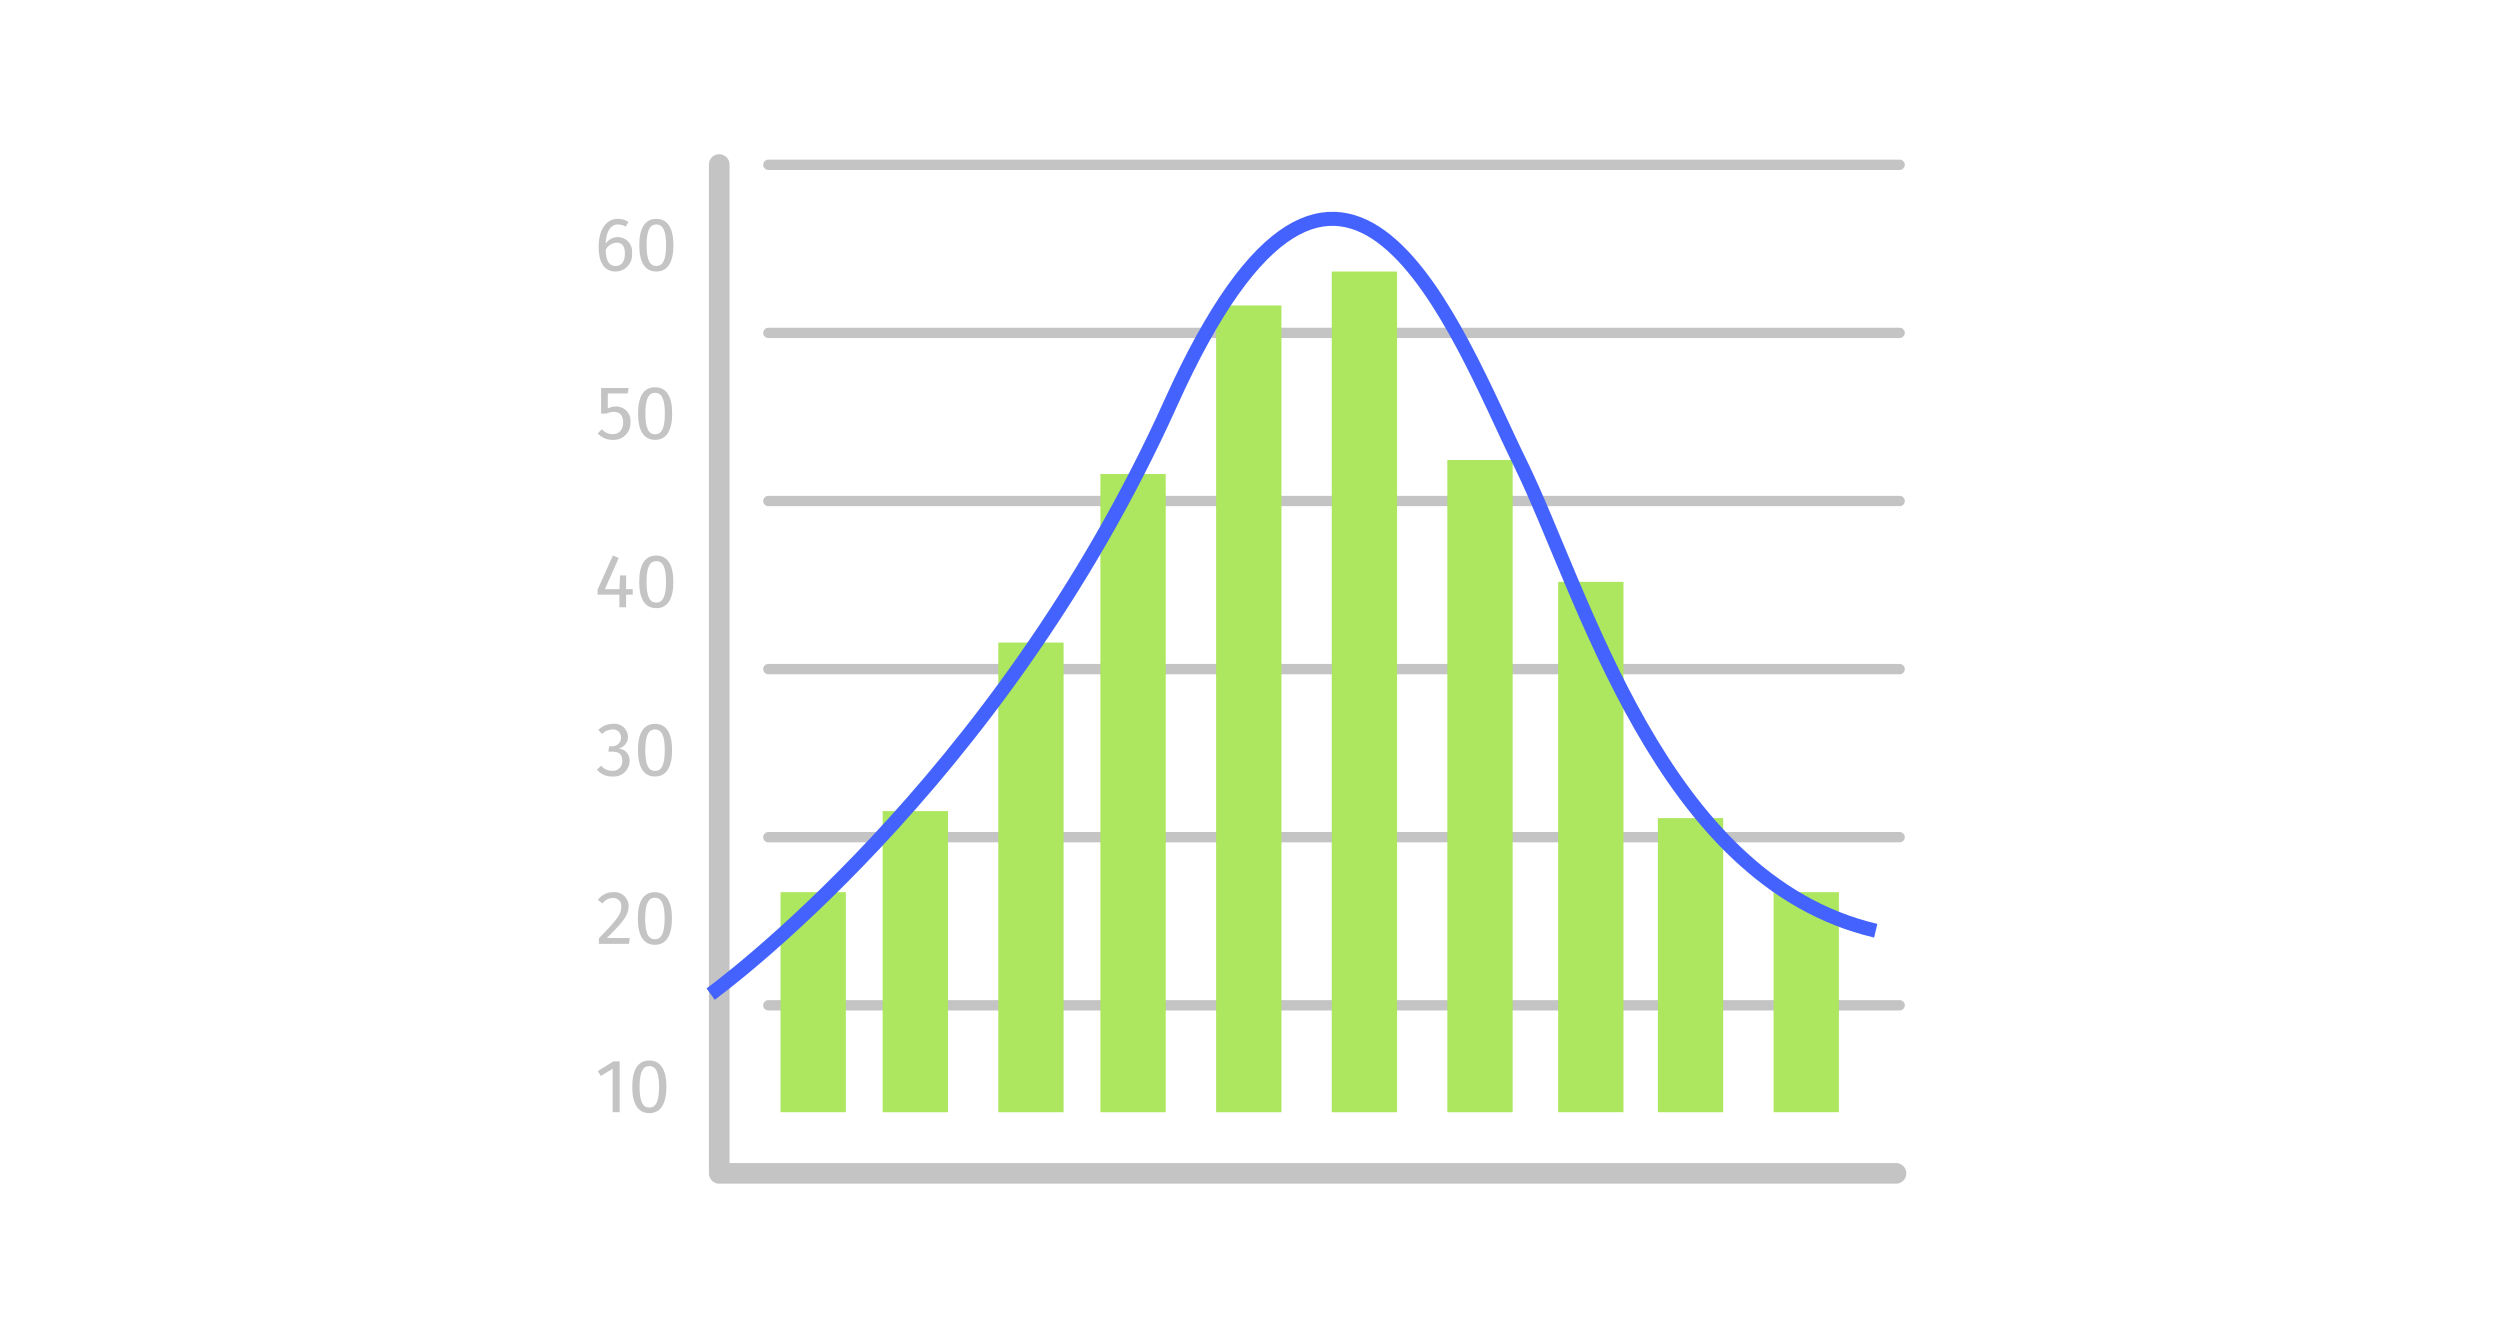 <svg xmlns="http://www.w3.org/2000/svg" xmlns:xlink="http://www.w3.org/1999/xlink" width="356" height="190" viewBox="0 0 356 190">
  <defs>
    <clipPath id="clip-path">
      <rect id="Rectángulo_46968" data-name="Rectángulo 46968" width="186.493" height="146.556" fill="none"/>
    </clipPath>
  </defs>
  <g id="Grupo_160903" data-name="Grupo 160903" transform="translate(6038 4439)">
    <rect id="Rectángulo_46898" data-name="Rectángulo 46898" width="356" height="190" transform="translate(-6038 -4439)" fill="#fff"/>
    <g id="Grupo_160864" data-name="Grupo 160864" transform="translate(-5953 -4417)">
      <g id="Grupo_160862" data-name="Grupo 160862" transform="translate(0 0.001)" clip-path="url(#clip-path)">
        <path id="Trazado_601217" data-name="Trazado 601217" d="M177.953,83.462H16.858a.734.734,0,1,1,0-1.469H177.953a.734.734,0,1,1,0,1.469" transform="translate(7.556 38.424)" fill="#c4c4c4"/>
        <path id="Trazado_601218" data-name="Trazado 601218" d="M177.953,67.163H16.858a.734.734,0,1,1,0-1.469H177.953a.734.734,0,1,1,0,1.469" transform="translate(7.556 30.786)" fill="#c4c4c4"/>
        <path id="Trazado_601219" data-name="Trazado 601219" d="M177.953,50.865H16.858a.734.734,0,0,1,0-1.469H177.953a.734.734,0,1,1,0,1.469" transform="translate(7.556 23.148)" fill="#c4c4c4"/>
        <path id="Trazado_601220" data-name="Trazado 601220" d="M177.953,34.566H16.858a.734.734,0,0,1,0-1.469H177.953a.734.734,0,1,1,0,1.469" transform="translate(7.556 15.51)" fill="#c4c4c4"/>
        <path id="Trazado_601221" data-name="Trazado 601221" d="M177.953,18.267H16.858a.734.734,0,1,1,0-1.469H177.953a.734.734,0,1,1,0,1.469" transform="translate(7.556 7.871)" fill="#c4c4c4"/>
        <path id="Trazado_601222" data-name="Trazado 601222" d="M177.953,1.969H16.858a.734.734,0,1,1,0-1.469H177.953a.734.734,0,1,1,0,1.469" transform="translate(7.556 0.234)" fill="#c4c4c4"/>
        <path id="Trazado_601223" data-name="Trazado 601223" d="M179.935,146.558H12.33a1.468,1.468,0,0,1-1.469-1.469V1.469a1.469,1.469,0,1,1,2.937,0V143.621H179.935a1.469,1.469,0,0,1,0,2.937" transform="translate(5.09 -0.001)" fill="#c4c4c4"/>
        <path id="Trazado_601224" data-name="Trazado 601224" d="M3.2,95.177h-1V88.984L.516,90.014l-.435-.7,2.244-1.388H3.2Z" transform="translate(0.038 41.202)" fill="#c4c4c4"/>
        <path id="Trazado_601225" data-name="Trazado 601225" d="M8.288,91.589c0,2.409-.8,3.754-2.431,3.754S3.428,94,3.428,91.589s.8-3.742,2.429-3.742,2.431,1.345,2.431,3.742m-3.818,0c0,2.137.476,2.961,1.388,2.961s1.389-.824,1.389-2.961-.489-2.95-1.389-2.95-1.388.825-1.388,2.95" transform="translate(1.606 41.167)" fill="#c4c4c4"/>
        <path id="Trazado_601226" data-name="Trazado 601226" d="M4.47,73.51c0,1.356-.866,2.322-3.091,4.544H4.645l-.12.836H.24V78.1c2.56-2.669,3.188-3.362,3.188-4.545a1.118,1.118,0,0,0-1.193-1.2,1.78,1.78,0,0,0-1.475.792l-.673-.52a2.678,2.678,0,0,1,2.2-1.1A1.994,1.994,0,0,1,4.47,73.51" transform="translate(0.042 33.518)" fill="#c4c4c4"/>
        <path id="Trazado_601227" data-name="Trazado 601227" d="M8.827,75.267c0,2.409-.8,3.754-2.431,3.754s-2.429-1.345-2.429-3.754.8-3.742,2.429-3.742,2.431,1.345,2.431,3.742m-3.818,0c0,2.137.476,2.961,1.388,2.961s1.389-.824,1.389-2.961S7.3,72.317,6.4,72.317s-1.388.825-1.388,2.95" transform="translate(1.859 33.518)" fill="#c4c4c4"/>
        <path id="Trazado_601228" data-name="Trazado 601228" d="M4.426,57.049A1.667,1.667,0,0,1,3.015,58.72a1.671,1.671,0,0,1,1.638,1.756A2.249,2.249,0,0,1,2.181,62.7,2.734,2.734,0,0,1,0,61.724l.6-.552a2.041,2.041,0,0,0,1.551.715,1.344,1.344,0,0,0,1.463-1.42c0-1-.562-1.3-1.442-1.3H1.627l.12-.77h.367a1.22,1.22,0,0,0,1.313-1.281,1.082,1.082,0,0,0-1.2-1.106,2.052,2.052,0,0,0-1.5.651l-.518-.6a2.926,2.926,0,0,1,2.071-.856,1.919,1.919,0,0,1,2.149,1.843" transform="translate(0 25.871)" fill="#c4c4c4"/>
        <path id="Trazado_601229" data-name="Trazado 601229" d="M8.84,58.947c0,2.409-.8,3.754-2.431,3.754S3.98,61.356,3.98,58.947s.8-3.742,2.429-3.742S8.84,56.55,8.84,58.947m-3.818,0c0,2.137.477,2.961,1.388,2.961S7.8,61.084,7.8,58.947,7.311,56,6.409,56s-1.388.825-1.388,2.95" transform="translate(1.865 25.87)" fill="#c4c4c4"/>
        <path id="Trazado_601230" data-name="Trazado 601230" d="M5.074,44.46H4.129v1.79H3.166V44.46H.063v-.715l2.179-4.86.837.347L1.116,43.668h2.06l.088-1.952h.865v1.952h.944Z" transform="translate(0.029 18.222)" fill="#c4c4c4"/>
        <path id="Trazado_601231" data-name="Trazado 601231" d="M8.963,42.627c0,2.409-.8,3.754-2.431,3.754S4.1,45.036,4.1,42.627s.8-3.742,2.429-3.742,2.431,1.345,2.431,3.742m-3.817,0c0,2.137.474,2.961,1.386,2.961s1.389-.824,1.389-2.961-.486-2.95-1.389-2.95-1.386.825-1.386,2.95" transform="translate(1.923 18.222)" fill="#c4c4c4"/>
        <path id="Trazado_601232" data-name="Trazado 601232" d="M4.346,23.42H1.516v2.137a2.5,2.5,0,0,1,1.159-.282,2.044,2.044,0,0,1,2.063,2.3,2.365,2.365,0,0,1-2.517,2.451A2.838,2.838,0,0,1,.074,29.1l.607-.586a1.955,1.955,0,0,0,1.53.695c.909,0,1.486-.6,1.486-1.66,0-1.118-.577-1.507-1.325-1.507a2.271,2.271,0,0,0-1.031.248H.562V22.639H4.489Z" transform="translate(0.035 10.609)" fill="#c4c4c4"/>
        <path id="Trazado_601233" data-name="Trazado 601233" d="M8.848,26.308c0,2.409-.8,3.754-2.431,3.754s-2.429-1.345-2.429-3.754.8-3.742,2.429-3.742,2.431,1.345,2.431,3.742m-3.818,0c0,2.137.477,2.961,1.388,2.961s1.389-.824,1.389-2.961-.488-2.95-1.389-2.95-1.388.825-1.388,2.95" transform="translate(1.869 10.574)" fill="#c4c4c4"/>
        <path id="Trazado_601234" data-name="Trazado 601234" d="M4.921,11.147a2.371,2.371,0,0,1-2.31,2.592C.843,13.739.17,12.285.17,10.2c0-2.375,1.03-3.958,2.743-3.958a2.622,2.622,0,0,1,1.5.444l-.392.662A2.112,2.112,0,0,0,2.9,7.037c-1.053,0-1.682,1.1-1.736,2.755a2.042,2.042,0,0,1,3.752,1.356m-1.009.032c0-1.15-.489-1.551-1.172-1.551a1.869,1.869,0,0,0-1.561,1c.044,1.585.466,2.322,1.432,2.322.856,0,1.3-.7,1.3-1.768" transform="translate(0.08 2.926)" fill="#c4c4c4"/>
        <path id="Trazado_601235" data-name="Trazado 601235" d="M8.967,9.986c0,2.409-.8,3.754-2.431,3.754S4.107,12.395,4.107,9.986s.8-3.742,2.429-3.742S8.967,7.589,8.967,9.986m-3.818,0c0,2.137.476,2.961,1.388,2.961s1.389-.824,1.389-2.961-.489-2.95-1.389-2.95-1.388.825-1.388,2.95" transform="translate(1.925 2.925)" fill="#c4c4c4"/>
        <path id="Sustracción_16" data-name="Sustracción 16" d="M4542.176,4787.379V4672.5h9.3v114.88h-9.3Z" transform="translate(-4454 -4651)" fill="#ade65f" stroke="rgba(0,0,0,0)" stroke-miterlimit="10" stroke-width="1"/>
        <path id="Sustracción_17" data-name="Sustracción 17" d="M4542.176,4748.024V4672.5h9.3v75.524h-9.3Z" transform="translate(-4405.292 -4611.645)" fill="#ade65f" stroke="rgba(0,0,0,0)" stroke-miterlimit="10" stroke-width="1"/>
        <path id="Sustracción_18" data-name="Sustracción 18" d="M4542.176,4715.379V4672.5h9.3v42.88h-9.3Z" transform="translate(-4501.484 -4579)" fill="#ade65f" stroke="rgba(0,0,0,0)" stroke-miterlimit="10" stroke-width="1"/>
        <path id="Sustracción_19" data-name="Sustracción 19" d="M4542.176,4739.379V4672.5h9.3v66.88h-9.3Z" transform="translate(-4485.021 -4603)" fill="#ade65f" stroke="rgba(0,0,0,0)" stroke-miterlimit="10" stroke-width="1"/>
        <path id="Sustracción_23" data-name="Sustracción 23" d="M4542.176,4763.379V4672.5h9.3v90.88h-9.3Z" transform="translate(-4470.478 -4627)" fill="#ade65f" stroke="rgba(0,0,0,0)" stroke-miterlimit="10" stroke-width="1"/>
        <path id="Sustracción_24" data-name="Sustracción 24" d="M4542.176,4765.38V4672.5h9.3v92.88h-9.3Z" transform="translate(-4421.074 -4629)" fill="#ade65f" stroke="rgba(0,0,0,0)" stroke-miterlimit="10" stroke-width="1"/>
        <path id="Sustracción_25" data-name="Sustracción 25" d="M4542.176,4703.837V4672.5h9.3v31.337h-9.3Z" transform="translate(-4374.616 -4567.458)" fill="#ade65f" stroke="rgba(0,0,0,0)" stroke-miterlimit="10" stroke-width="1"/>
        <path id="Sustracción_26" data-name="Sustracción 26" d="M4542.176,4703.837V4672.5h9.3v31.337h-9.3Z" transform="translate(-4516.028 -4567.458)" fill="#ade65f" stroke="rgba(0,0,0,0)" stroke-miterlimit="10" stroke-width="1"/>
        <path id="Sustracción_20" data-name="Sustracción 20" d="M4542.176,4792.214V4672.5h9.3v119.714h-9.3Z" transform="translate(-4437.537 -4655.834)" fill="#ade65f" stroke="rgba(0,0,0,0)" stroke-miterlimit="10" stroke-width="1"/>
        <path id="Sustracción_21" data-name="Sustracción 21" d="M4542.176,4714.379V4672.5h9.3v41.88h-9.3Z" transform="translate(-4391.094 -4578)" fill="#ade65f" stroke="rgba(0,0,0,0)" stroke-miterlimit="10" stroke-width="1"/>
      </g>
    </g>
    <path id="Trazado_601256" data-name="Trazado 601256" d="M-5936.808-4261.445s40.875-29.457,65.522-84.16,40.758-9.768,49.778,8.572,19.953,59.355,50.611,66.569" transform="translate(0 -36)" fill="none" stroke="#4462fe" stroke-width="2"/>
  </g>
</svg>
